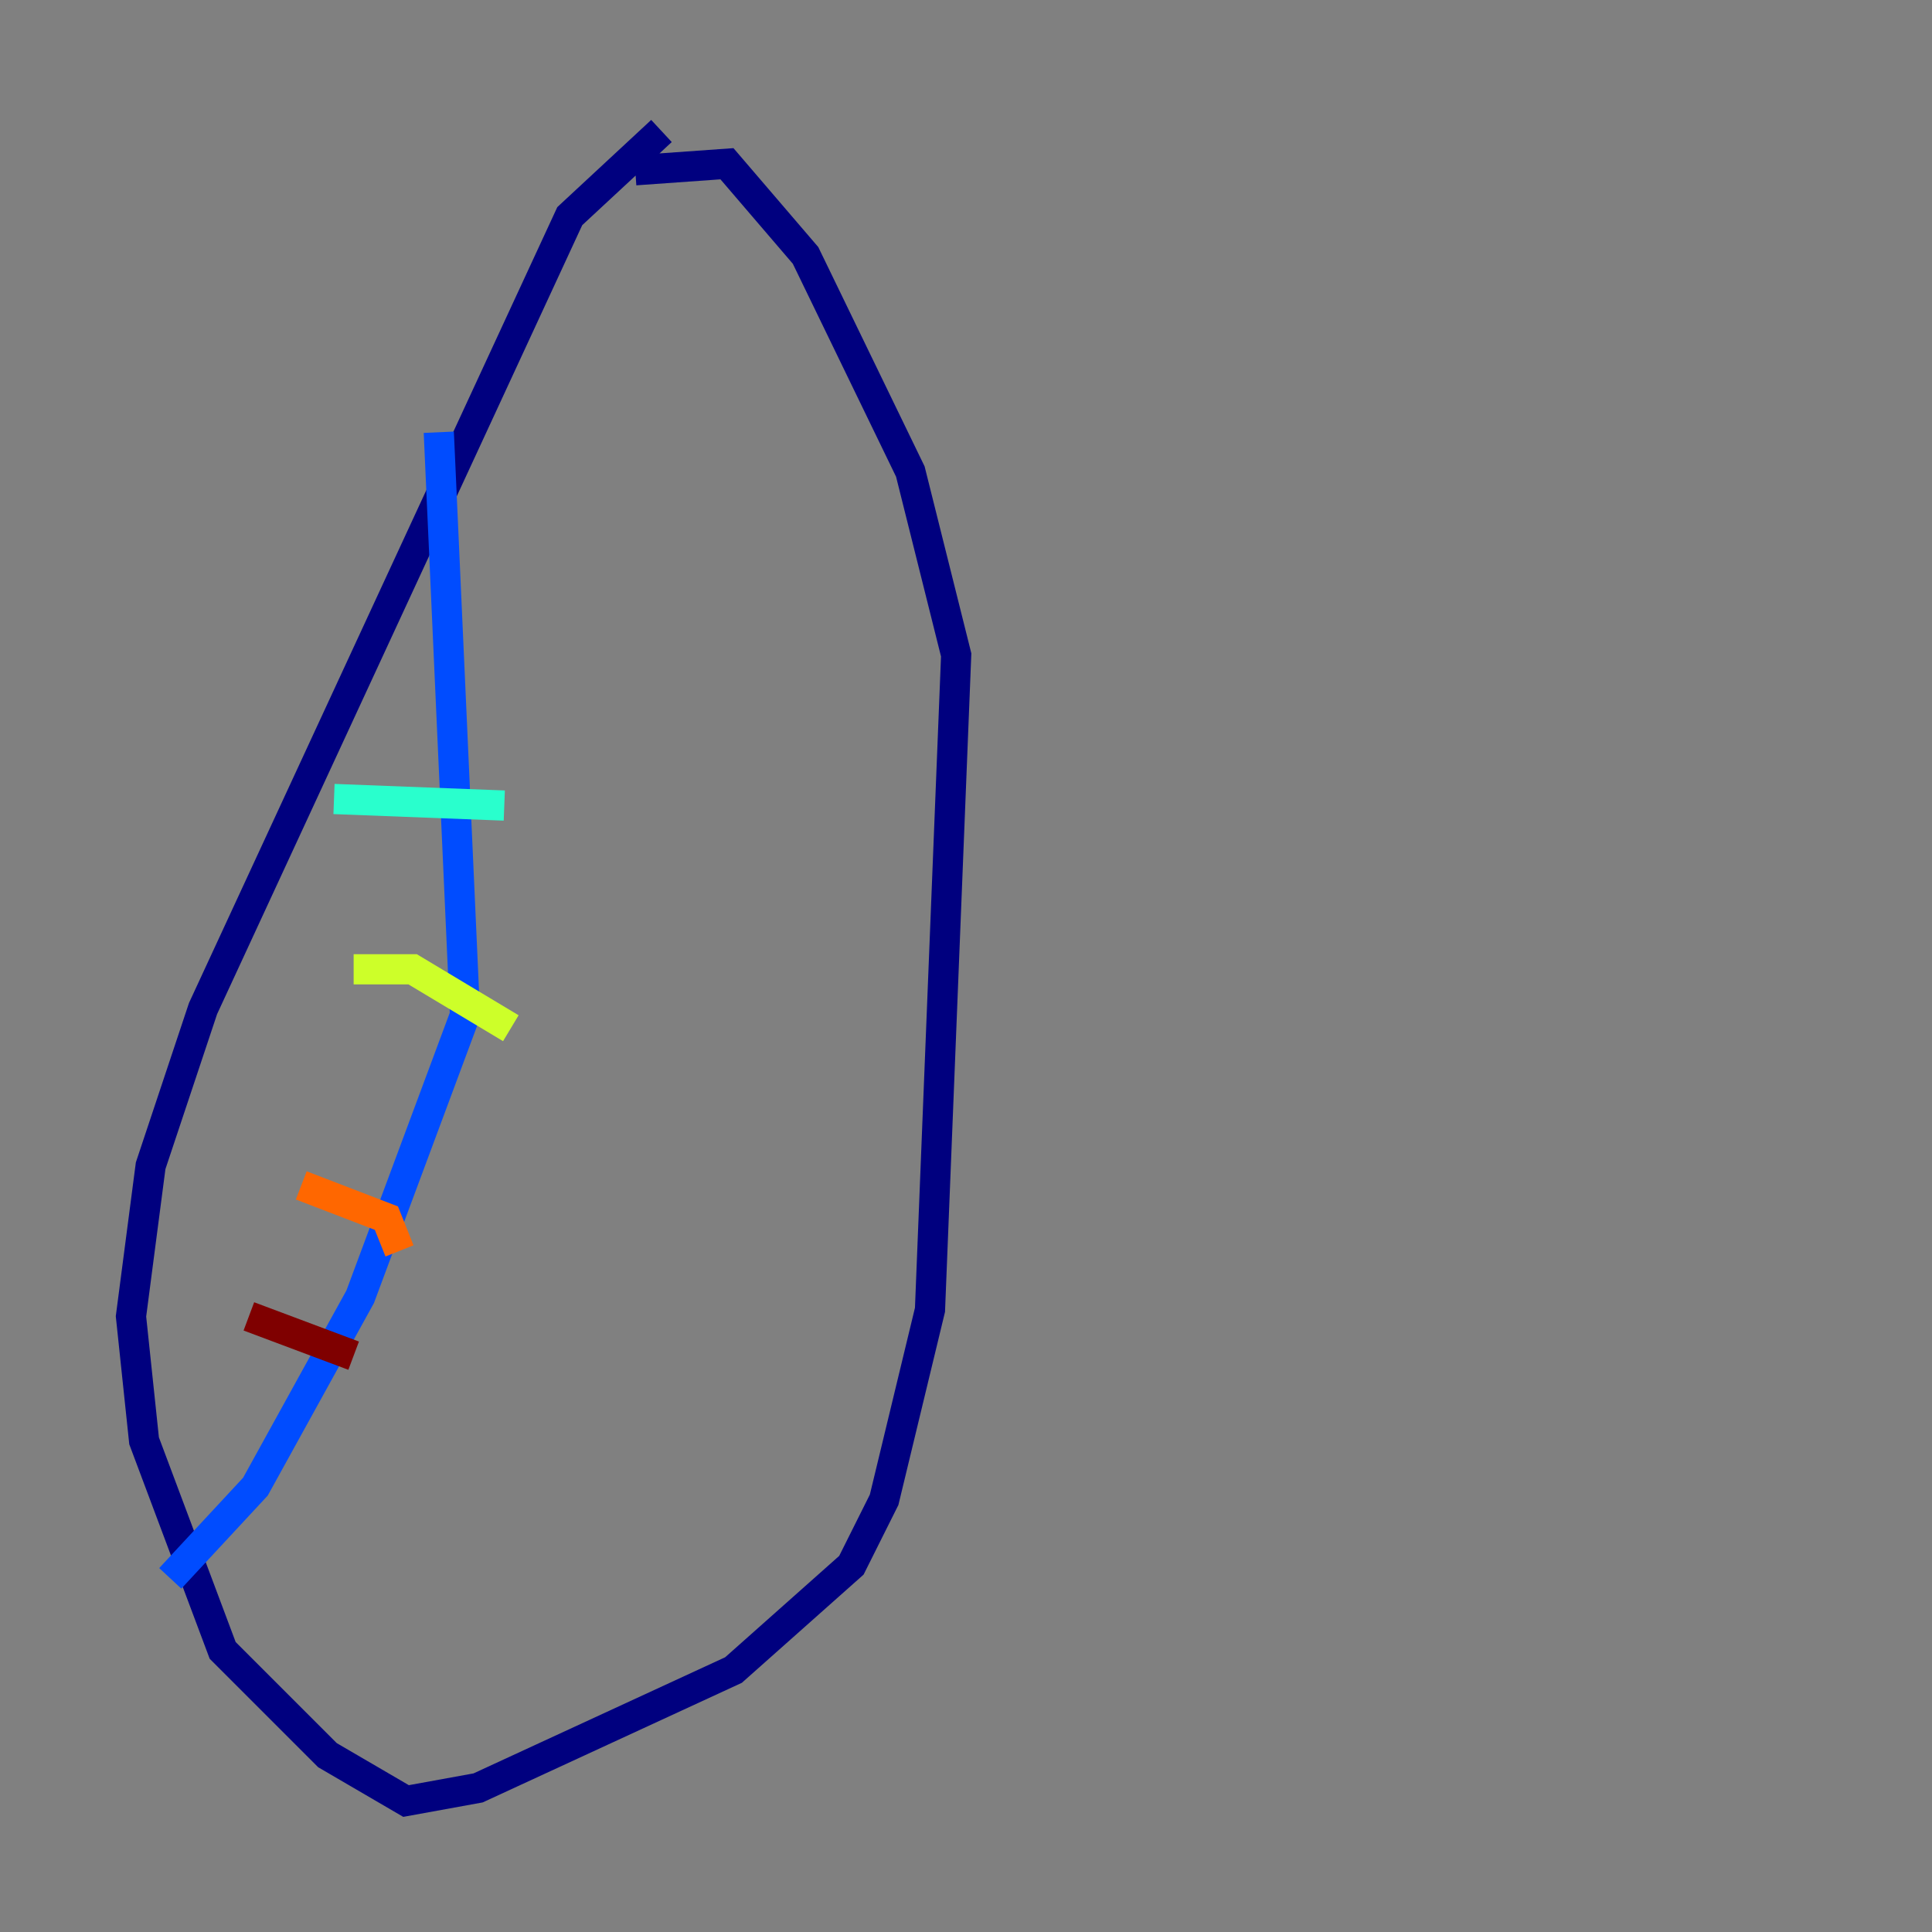 <?xml version="1.0" encoding="utf-8" ?>
<svg baseProfile="tiny" height="128" version="1.2" viewBox="0,0,128,128" width="128" xmlns="http://www.w3.org/2000/svg" xmlns:ev="http://www.w3.org/2001/xml-events" xmlns:xlink="http://www.w3.org/1999/xlink"><rect x="0" y="0" width="128" height="128" fill="#808080" stroke="none"/><defs /><polyline fill="none" points="43.824,8.678 37.749,14.319 13.451,66.82 9.98,77.234 8.678,87.214 9.546,95.458 14.752,109.342 21.695,116.285 26.902,119.322 31.675,118.454 48.597,110.644 56.407,103.702 58.576,99.363 61.614,86.78 63.349,43.39 60.312,31.241 53.37,16.922 48.163,10.848 42.088,11.281" stroke="#00007f" stroke-width="2" /><polyline fill="none" points="29.071,28.637 30.807,67.254 23.864,85.912 16.922,98.495 11.281,104.57" stroke="#004cff" stroke-width="2" /><polyline fill="none" points="22.129,52.936 33.41,53.37" stroke="#29ffcd" stroke-width="2" /><polyline fill="none" points="23.43,64.217 27.336,64.217 33.844,68.122" stroke="#cdff29" stroke-width="2" /><polyline fill="none" points="19.959,78.536 25.6,80.705 26.468,82.875" stroke="#ff6700" stroke-width="2" /><polyline fill="none" points="16.488,87.214 23.43,89.817" stroke="#7f0000" stroke-width="2" /></svg>